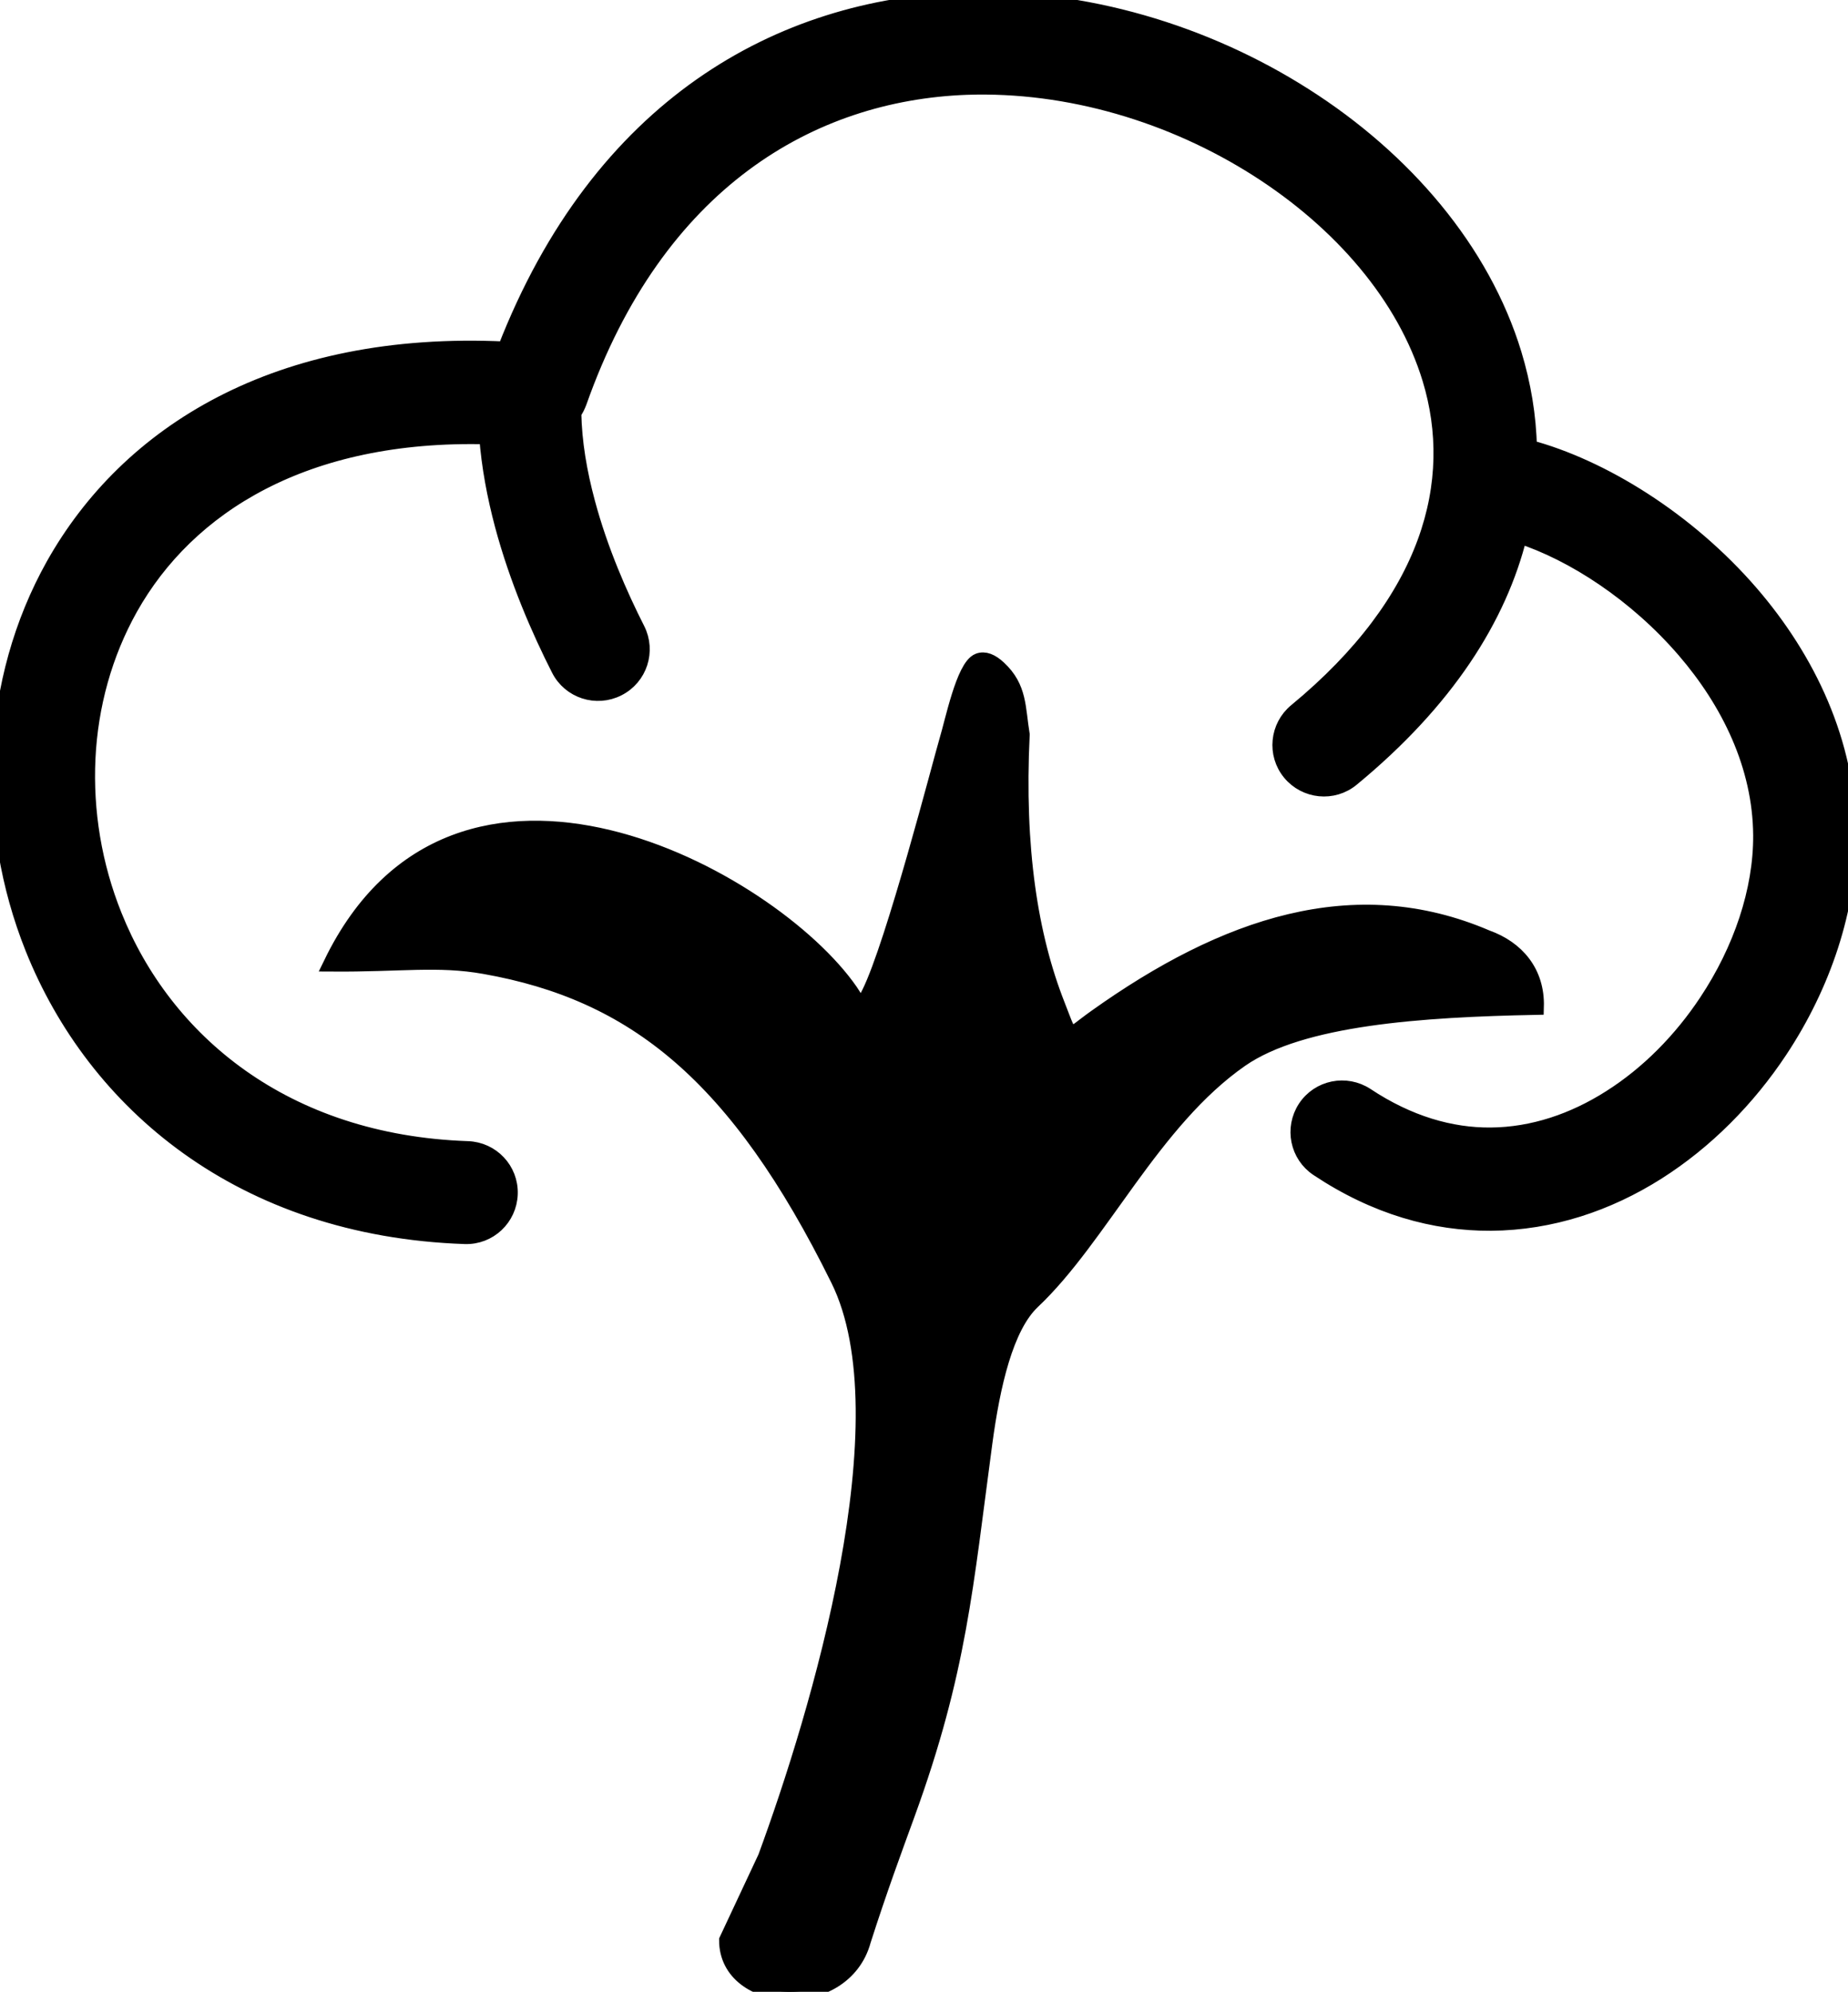 <?xml version="1.0" encoding="utf-8"?>
<svg version="1.1" id="Layer_1" xmlns="http://www.w3.org/2000/svg" xmlns:xlink="http://www.w3.org/1999/xlink" x="0px" y="0px" viewBox="0 0 114 122.88" style="enable-background:new 0 0 114 122.88" xml:space="preserve">
<g stroke="currentColor" fill="currentColor">
<path fill-rule="evenodd" clip-rule="evenodd" d="M20.46,59.44c4.28,0.03,6.55-0.36,9.43,0.15c9.23,1.63,15.6,6.68,21.85,19.34c4.24,8.59-1.23,26.81-4.49,35.67 l-2.39,5.1c0,4.02,7.17,4.46,8.37,0c1.02-3.18,1.92-5.61,2.71-7.78c3.21-8.82,3.59-14.08,4.78-22.92c0.48-3.55,1.29-7.15,2.96-8.73 c4.17-3.93,7.41-11.15,12.85-14.93c3.75-2.6,11.17-3.09,18.21-3.23c0.06-2.12-1.19-3.58-3.04-4.24c-8.15-3.5-16.14-0.76-24.07,4.89 c-1.85,1.31-1.5,1.61-2.42-0.73c-1.68-4.26-2.53-9.67-2.19-16.71c-0.27-1.66-0.15-2.89-1.43-4.08c-0.45-0.42-0.86-0.58-1.22-0.44 c-0.89,0.35-1.58,3.75-1.92,4.86c-0.41,1.39-3.3,12.6-4.8,15.62c-0.64,1.29-0.67,0.66-1.21-0.11 C47.57,54.13,28.19,43.52,20.46,59.44L20.46,59.44z M35.7,24.8c-0.09,0.24-0.2,0.46-0.34,0.66c0.03,1.83,0.36,3.72,0.85,5.54 c0.79,2.96,2.01,5.73,3.08,7.84c0.67,1.32,0.15,2.94-1.18,3.61c-1.32,0.67-2.94,0.15-3.61-1.18c-1.2-2.36-2.57-5.49-3.48-8.89 c-0.47-1.77-0.82-3.61-0.96-5.47C18.8,26.62,11.55,31.2,8.01,37.5c-1.59,2.84-2.46,6.02-2.62,9.27c-0.16,3.28,0.39,6.62,1.64,9.73 c3.09,7.72,10.48,14.01,21.82,14.4c1.48,0.05,2.64,1.28,2.59,2.76c-0.05,1.48-1.28,2.64-2.76,2.59 C14.89,75.77,5.86,68.01,2.05,58.49c-1.53-3.83-2.21-7.94-2.01-11.98c0.2-4.07,1.29-8.07,3.29-11.64 c4.56-8.11,13.75-13.97,27.85-13.3C37.02,6.54,48.13,0.41,59.46,0.02c7.42-0.25,14.91,2.02,21,5.9 c6.18,3.93,10.97,9.55,12.91,15.92c0.57,1.88,0.9,3.82,0.94,5.79c4.49,1.2,9.76,4.44,13.68,8.98c3.5,4.06,5.98,9.19,6.02,14.92 c0.03,4.5-1.56,9.23-4.23,13.26c-1.98,2.99-4.57,5.61-7.55,7.5c-3.06,1.94-6.54,3.11-10.25,3.14c-3.49,0.02-7.11-0.98-10.67-3.35 c-1.24-0.82-1.57-2.48-0.76-3.72c0.82-1.24,2.48-1.57,3.72-0.76c2.62,1.74,5.23,2.48,7.69,2.46c2.61-0.02,5.13-0.88,7.39-2.32 c2.34-1.48,4.38-3.56,5.95-5.93c2.12-3.19,3.37-6.86,3.35-10.28c-0.03-4.3-1.98-8.25-4.72-11.43c-2.99-3.47-6.86-5.99-10.22-7.08 c-1.25,5.07-4.5,10.2-10.34,15.01c-1.14,0.94-2.83,0.77-3.77-0.37c-0.94-1.14-0.77-2.83,0.37-3.77c8.28-6.83,10.2-14.17,8.27-20.52 c-1.55-5.1-5.51-9.68-10.66-12.96c-5.23-3.33-11.63-5.28-17.96-5.06C50,5.71,40.5,11.21,35.7,24.8L35.7,24.8z"/>
</g>
</svg>
